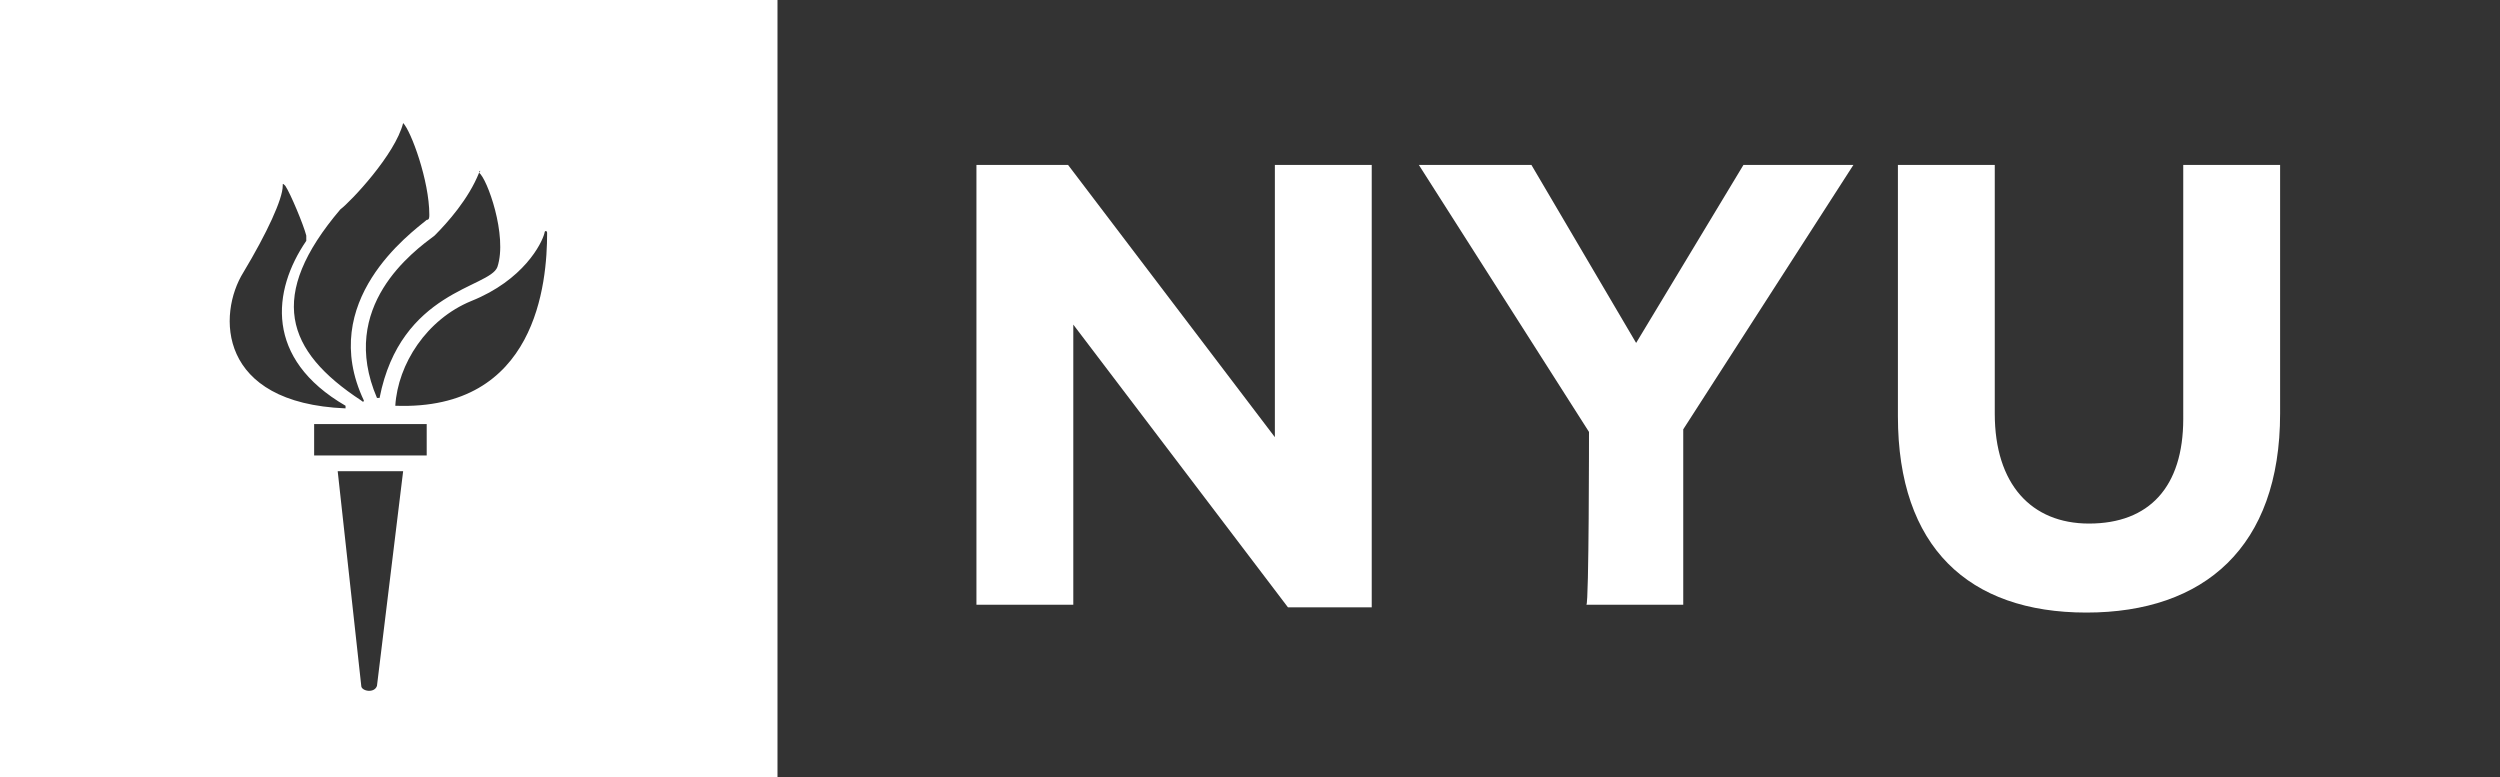 <?xml version="1.0" encoding="utf-8"?>
<!-- Generator: Adobe Illustrator 24.2.0, SVG Export Plug-In . SVG Version: 6.00 Build 0)  -->
<svg version="1.1" id="Layer_1" xmlns="http://www.w3.org/2000/svg" xmlns:xlink="http://www.w3.org/1999/xlink" x="0px" y="0px"
	 viewBox="0 0 95.5 29.7" style="enable-background:new 0 0 95.5 29.7;" xml:space="preserve">
<rect x="0" y="0" width="95.5" height="29.7" fill="#333333" stroke="none"/>
<style type="text/css">
	.st0{fill:#FFFFFF;}
</style>
<g>
	<path class="st0" d="M37.4,6.3h3.4l7.9,10.4V6.3h3.7v16.9h-3.2L41,12.4v10.7h-3.7V6.3z"/>
	<path class="st0" d="M60.7,16.5L54.2,6.3h4.3l4,6.8l4.1-6.8h4.2l-6.5,10.1v6.7h-3.7C60.7,23.1,60.7,16.5,60.7,16.5z"/>
	<path class="st0" d="M72.5,15.9V6.3h3.7v9.5c0,2.7,1.4,4.2,3.6,4.2c2.3,0,3.6-1.4,3.6-4V6.3h3.7v9.5c0,5.1-2.9,7.6-7.4,7.6
		C75.2,23.4,72.5,20.9,72.5,15.9z"/>
</g>
<path class="st0" d="M0,0v29.7h29.7V0H0z M18.3,6.6C18.3,6.5,18.4,6.5,18.3,6.6c0.3,0.2,1.1,2.4,0.7,3.6c-0.3,0.8-3.7,0.9-4.5,5
	c0,0-0.1,0-0.1,0c-1.5-3.5,1.4-5.6,2.2-6.2C17.1,8.5,17.9,7.6,18.3,6.6z M15.4,4.7C15.4,4.7,15.4,4.6,15.4,4.7c0.3,0.3,1,2.2,1,3.5
	c0,0.1,0,0.2-0.1,0.2c-0.6,0.5-4.2,3.1-2.4,6.9c0,0,0,0.1-0.1,0c-2.9-1.9-3.6-4-0.8-7.3C13.4,7.7,15.1,5.9,15.4,4.7z M9.3,10.4
	c0.9-1.5,1.5-2.8,1.5-3.3c0-0.1,0-0.1,0.1,0c0.2,0.3,0.7,1.5,0.8,1.9c0,0.1,0,0.1,0,0.2c-1.3,1.9-1.6,4.5,1.5,6.3c0,0,0,0.1,0,0.1
	C8.3,15.4,8.3,12,9.3,10.4z M14.4,26.2c-0.1,0.3-0.6,0.2-0.6,0L12.9,18h2.5L14.4,26.2z M16.3,17.4H12v-1.2h4.3V17.4z M15.1,15.5
	C15.1,15.5,15,15.5,15.1,15.5c0.1-1.6,1.2-3.3,2.9-4c2-0.8,2.7-2.2,2.8-2.6c0-0.1,0.1-0.1,0.1,0C20.9,10.8,20.5,15.7,15.1,15.5z"/>
</svg>
